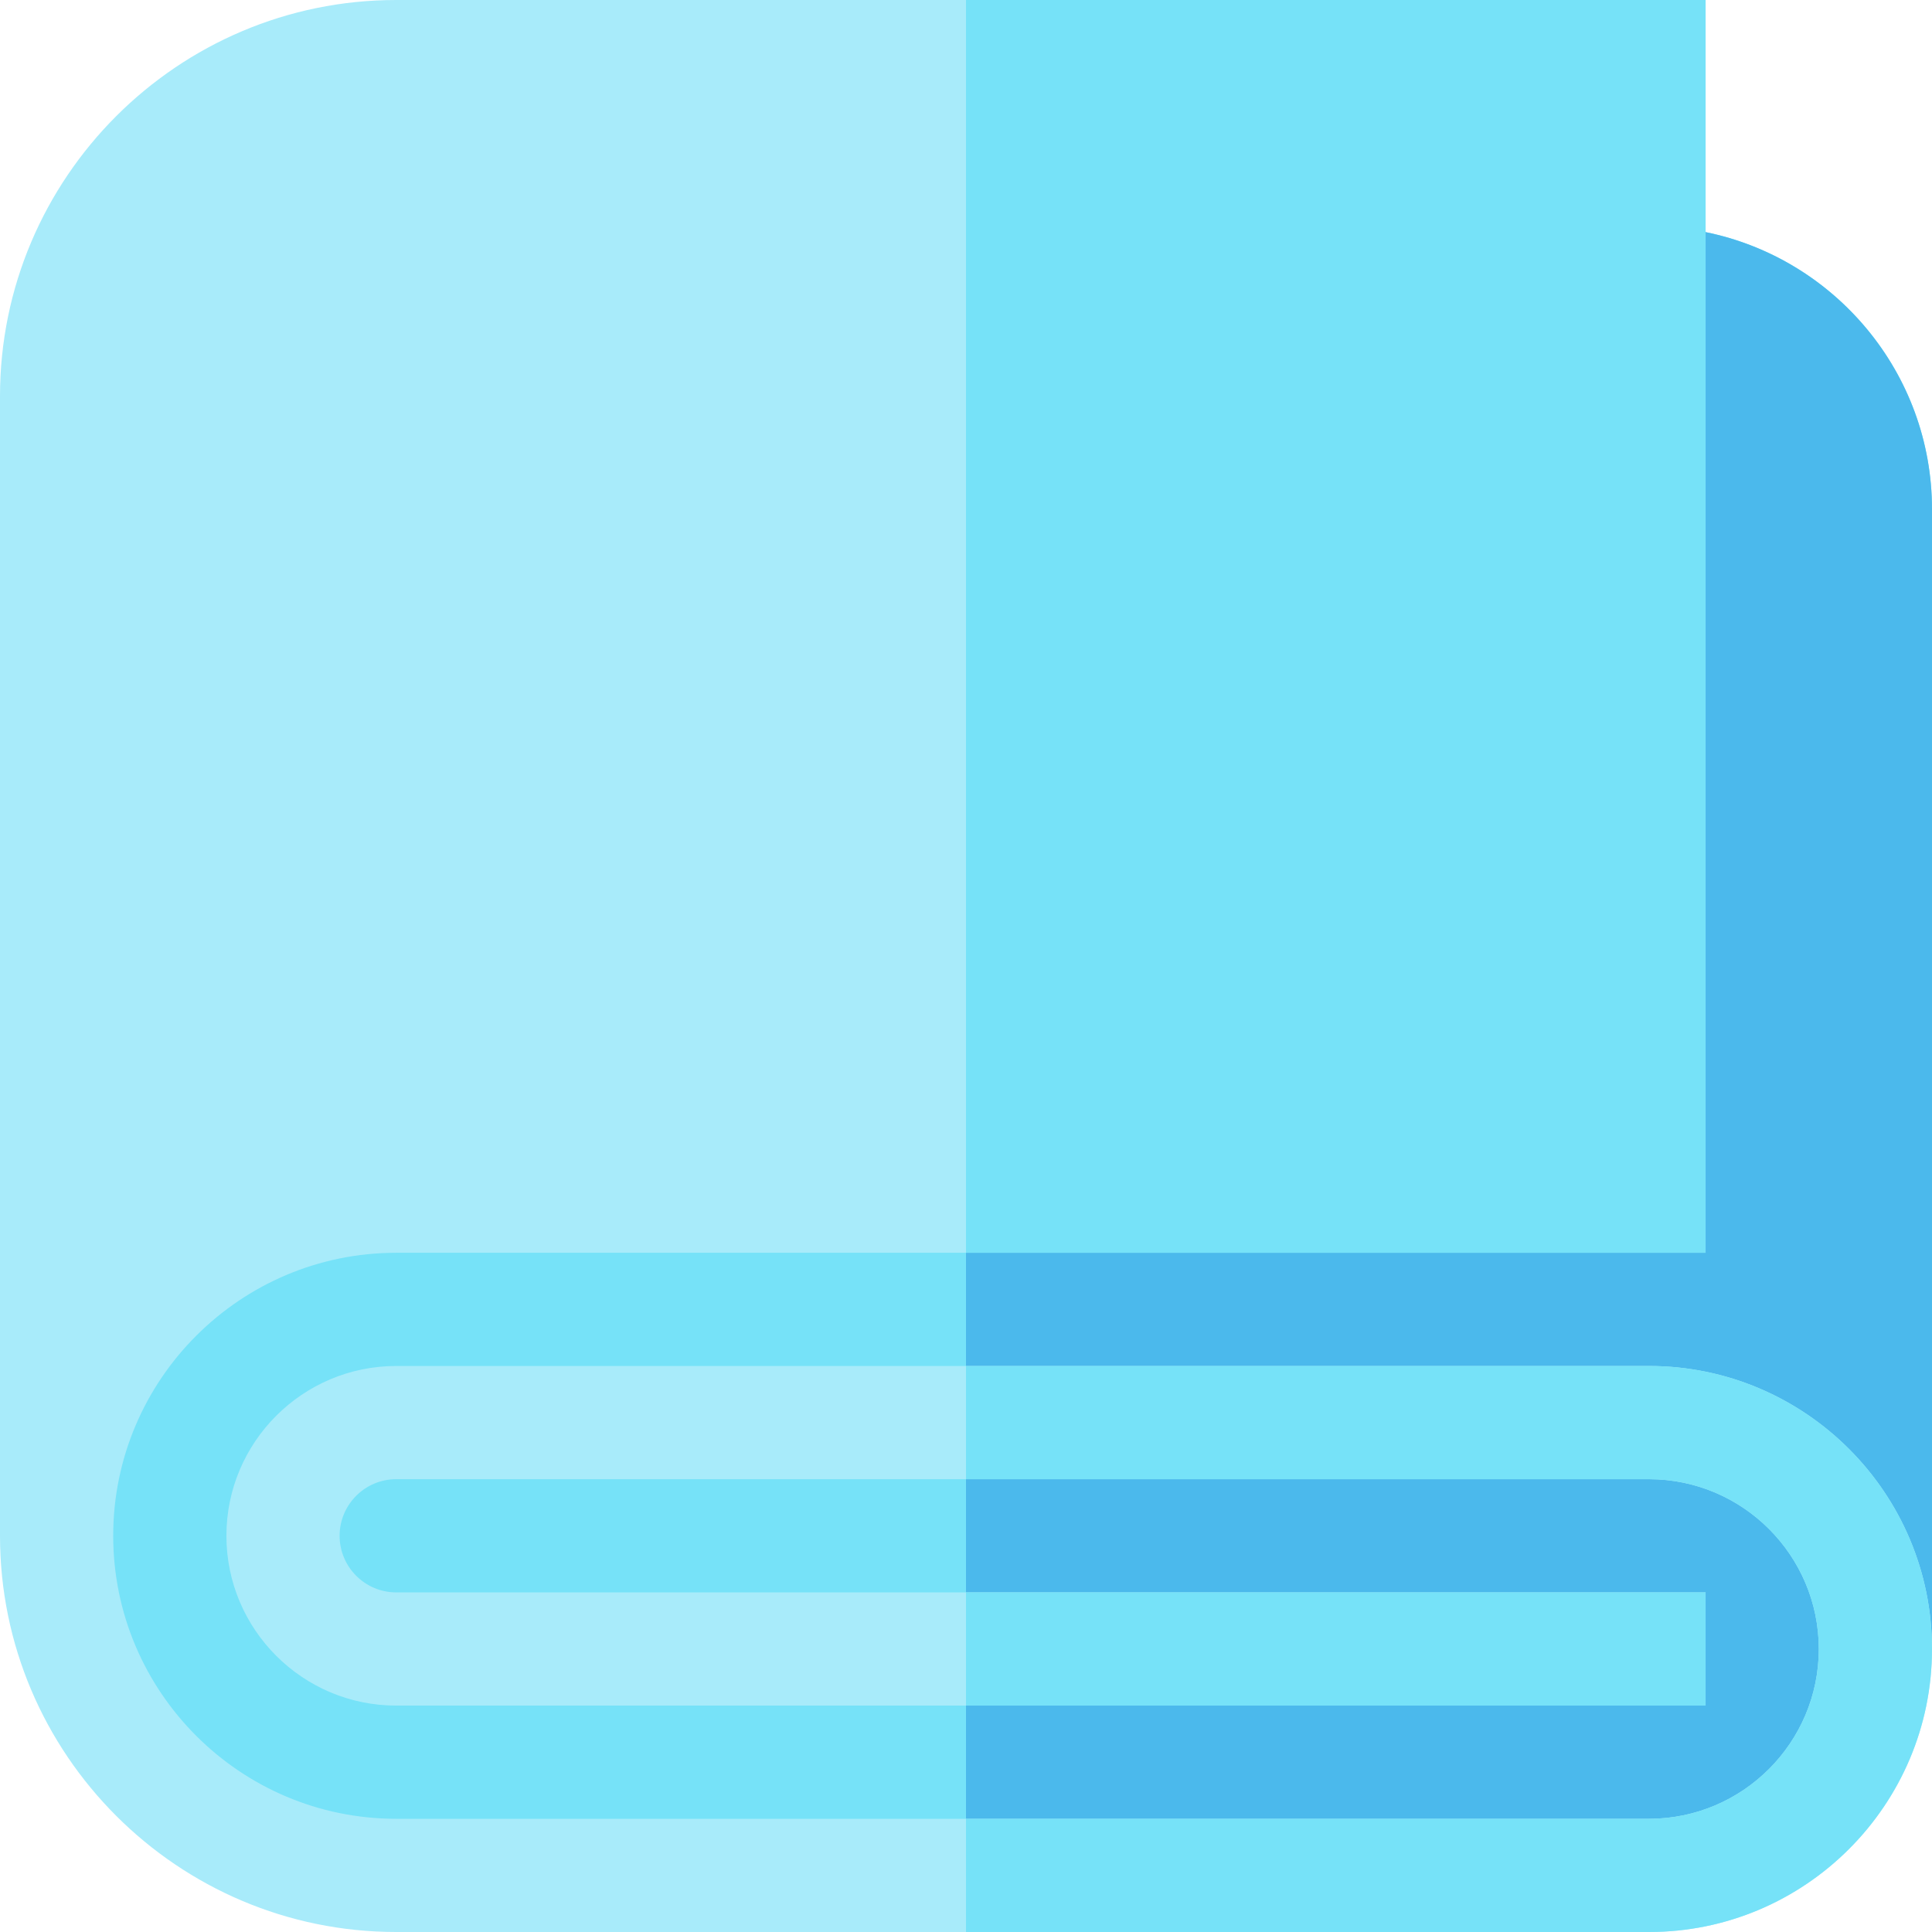 <svg height="512pt" viewBox="0 0 512 512" width="512pt" xmlns="http://www.w3.org/2000/svg"><path d="m512 135v302h-15c0 33.078-26.922 60-60 60h-332c-49.629 0-90-40.371-90-90s40.371-90 90-90h317v-257h15c5.129 0 10.148.52 15 1.512 34.191 6.957 60 37.258 60 73.488zm0 0" fill="#76e2f8"/><path d="m512 135v302h-15c0 33.078-26.922 60-60 60h-181v-180h166v-257h15c5.129 0 10.148.52 15 1.512 34.191 6.957 60 37.258 60 73.488zm0 0" fill="#4bb9ec"/><path d="m512 437c0 41.352-33.641 75-75 75h-332c-57.898 0-105-47.102-105-105v-302c0-57.898 47.102-105 105-105h347v332h-347c-41.352 0-75 33.641-75 75 0 41.352 33.648 75 75 75h332c24.809 0 45-20.191 45-45s-20.191-45-45-45h-332c-8.27 0-15 6.73-15 15s6.73 15 15 15h347v30h-347c-24.809 0-45-20.191-45-45s20.191-45 45-45h332c41.359 0 75 33.648 75 75zm0 0" fill="#a8ebfa"/><g fill="#76e2f8"><path d="m256 0h196v332h-196zm0 0"/><path d="m256 422h196v30h-196zm0 0"/><path d="m512 437c0 41.352-33.641 75-75 75h-181v-30h181c24.809 0 45-20.191 45-45s-20.191-45-45-45h-181v-30h181c41.359 0 75 33.648 75 75zm0 0"/></g></svg>